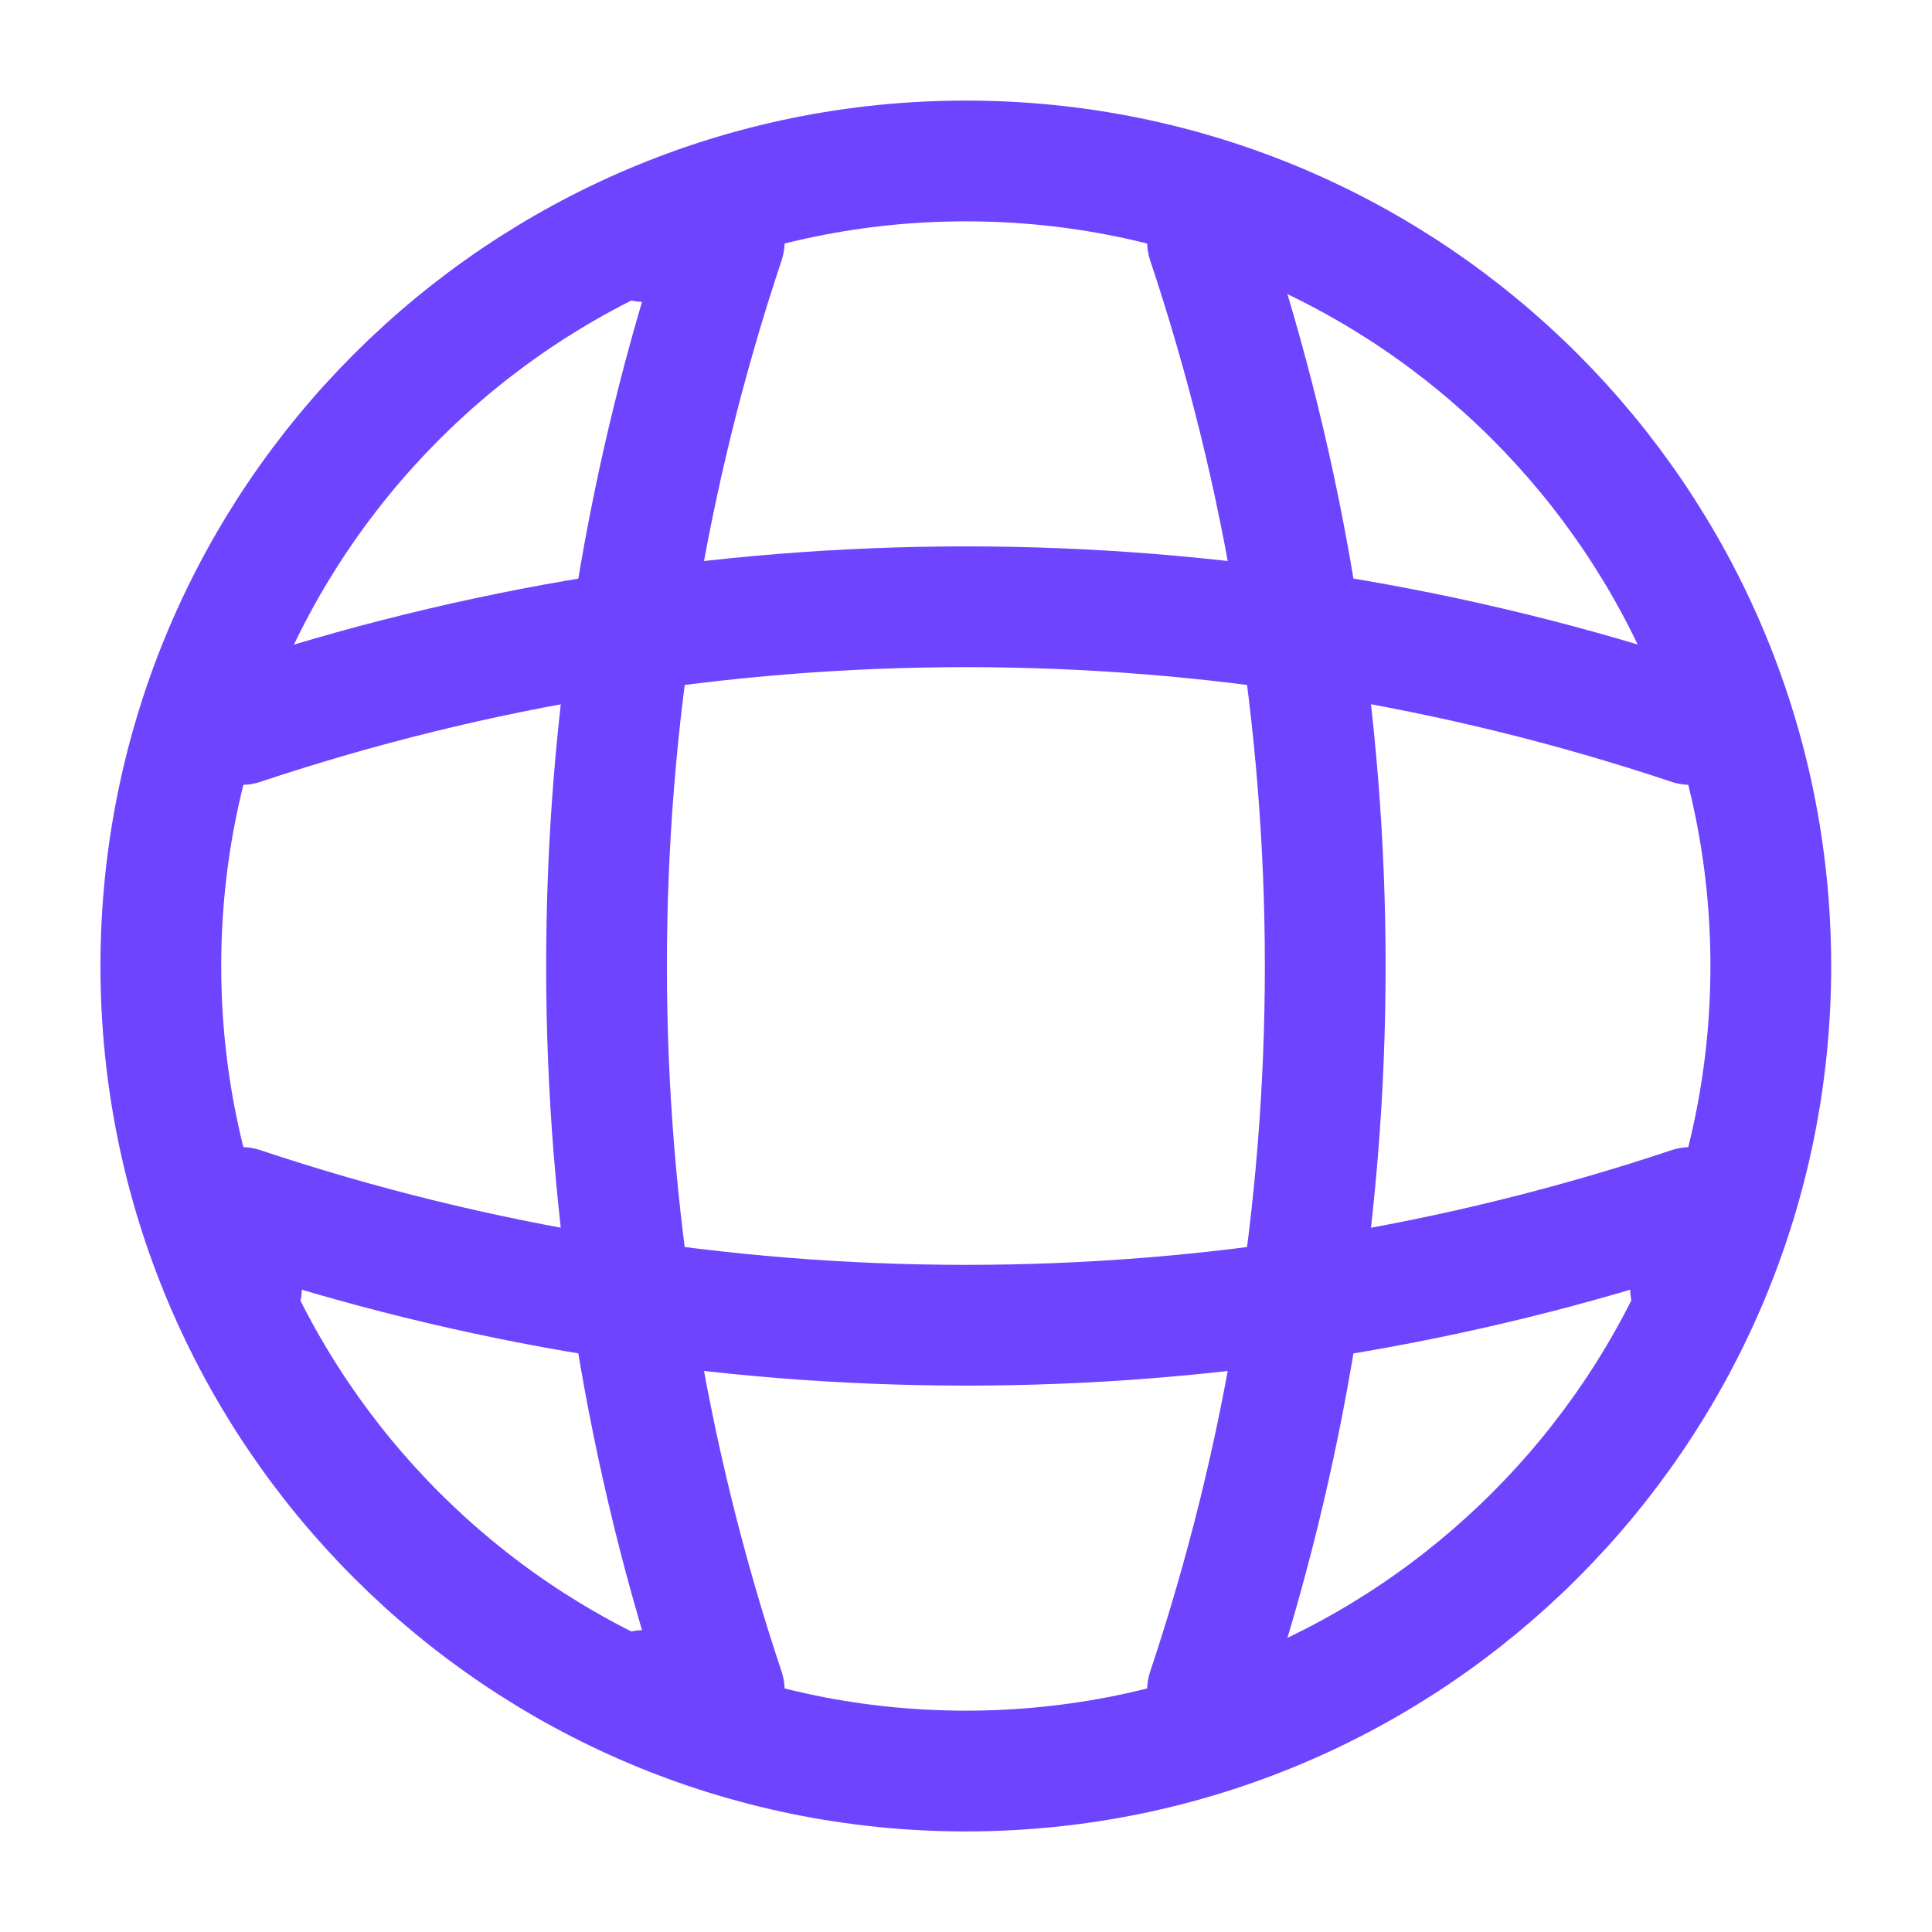 <svg width="16" height="16" viewBox="0 0 16 16" fill="none" xmlns="http://www.w3.org/2000/svg">
<path d="M7.999 14.667C11.681 14.667 14.665 11.682 14.665 8C14.665 4.318 11.681 1.333 7.999 1.333C4.317 1.333 1.332 4.318 1.332 8C1.332 11.682 4.317 14.667 7.999 14.667Z" stroke="#6E44FF" stroke-linecap="round" stroke-linejoin="round"/>
<path d="M5.332 2H5.998C4.698 5.893 4.698 10.107 5.998 14H5.332" stroke="#6E44FF" stroke-linecap="round" stroke-linejoin="round"/>
<path d="M10 2C11.3 5.893 11.3 10.107 10 14" stroke="#6E44FF" stroke-linecap="round" stroke-linejoin="round"/>
<path d="M2 10.667V10C5.893 11.3 10.107 11.3 14 10V10.667" stroke="#6E44FF" stroke-linecap="round" stroke-linejoin="round"/>
<path d="M2 6C5.893 4.7 10.107 4.7 14 6" stroke="#6E44FF" stroke-linecap="round" stroke-linejoin="round"/>
</svg>
